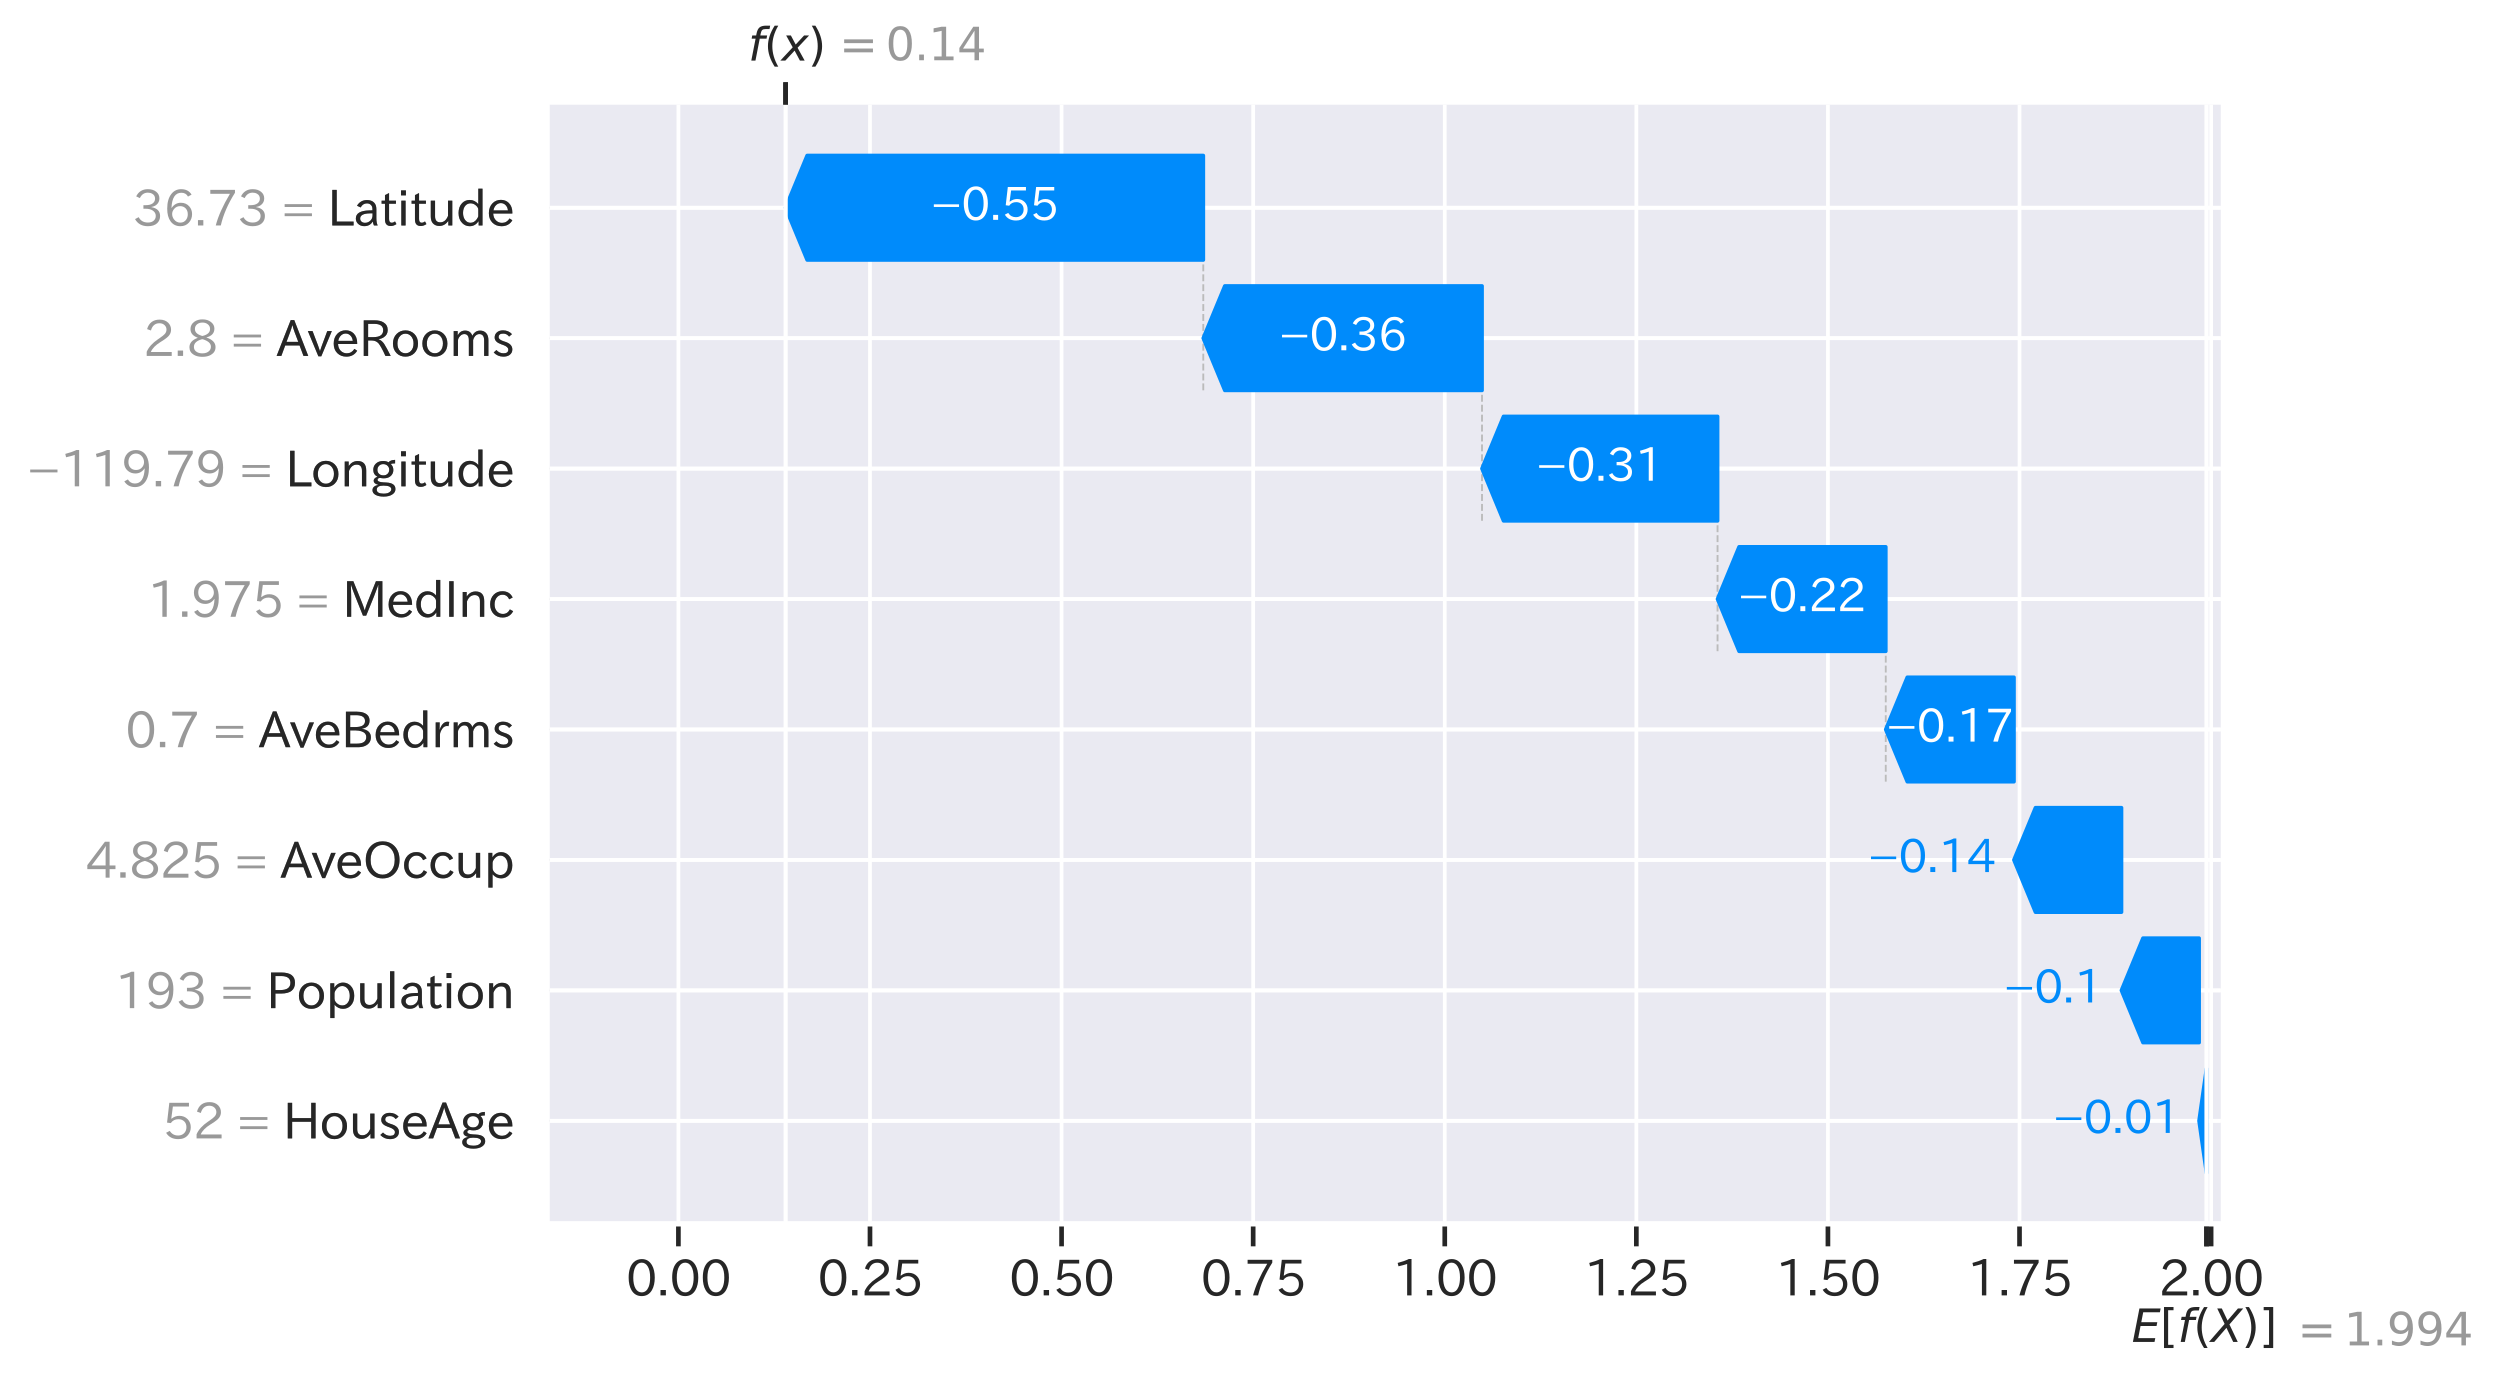 <?xml version="1.0" encoding="utf-8" standalone="no"?>
<!DOCTYPE svg PUBLIC "-//W3C//DTD SVG 1.1//EN"
  "http://www.w3.org/Graphics/SVG/1.1/DTD/svg11.dtd">
<svg xmlns:xlink="http://www.w3.org/1999/xlink" width="667.867pt" height="368.984pt" viewBox="0 0 667.867 368.984" xmlns="http://www.w3.org/2000/svg" version="1.1">
 <defs>
  <style type="text/css">*{stroke-linejoin: round; stroke-linecap: butt}</style>
 </defs>
 <g id="figure_1">
  <g id="patch_1">
   <path d="M 0 368.984 
L 667.867 368.984 
L 667.867 0 
L 0 0 
z
" style="fill: #ffffff"/>
  </g>
  <g id="axes_1">
   <g id="patch_2">
    <path d="M 146.863 326.949 
L 593.263 326.949 
L 593.263 27.969 
L 146.863 27.969 
z
" style="fill: #eaeaf2"/>
   </g>
   <g id="line2d_1">
    <path d="M 321.453 104.282 
L 321.453 41.559 
" clip-path="url(#padeaedeb86)" style="fill: none; stroke-dasharray: 1.85,0.8; stroke-dashoffset: 0; stroke: #bbbbbb; stroke-width: 0.5"/>
   </g>
   <g id="line2d_2">
    <path d="M 395.915 139.128 
L 395.915 76.405 
" clip-path="url(#padeaedeb86)" style="fill: none; stroke-dasharray: 1.85,0.8; stroke-dashoffset: 0; stroke: #bbbbbb; stroke-width: 0.5"/>
   </g>
   <g id="line2d_3">
    <path d="M 458.836 173.974 
L 458.836 111.251 
" clip-path="url(#padeaedeb86)" style="fill: none; stroke-dasharray: 1.85,0.8; stroke-dashoffset: 0; stroke: #bbbbbb; stroke-width: 0.5"/>
   </g>
   <g id="line2d_4">
    <path d="M 503.774 208.82 
L 503.774 146.097 
" clip-path="url(#padeaedeb86)" style="fill: none; stroke-dasharray: 1.85,0.8; stroke-dashoffset: 0; stroke: #bbbbbb; stroke-width: 0.5"/>
   </g>
   <g id="line2d_5">
    <path d="M 146.863 299.42 
L 593.263 299.42 
" clip-path="url(#padeaedeb86)" style="fill: none; stroke-dasharray: 0.5,2.5; stroke-dashoffset: 0; stroke: #cccccc; stroke-width: 0.5"/>
   </g>
   <g id="line2d_6">
    <path d="M 146.863 264.574 
L 593.263 264.574 
" clip-path="url(#padeaedeb86)" style="fill: none; stroke-dasharray: 0.5,2.5; stroke-dashoffset: 0; stroke: #cccccc; stroke-width: 0.5"/>
   </g>
   <g id="line2d_7">
    <path d="M 146.863 229.728 
L 593.263 229.728 
" clip-path="url(#padeaedeb86)" style="fill: none; stroke-dasharray: 0.5,2.5; stroke-dashoffset: 0; stroke: #cccccc; stroke-width: 0.5"/>
   </g>
   <g id="line2d_8">
    <path d="M 146.863 194.882 
L 593.263 194.882 
" clip-path="url(#padeaedeb86)" style="fill: none; stroke-dasharray: 0.5,2.5; stroke-dashoffset: 0; stroke: #cccccc; stroke-width: 0.5"/>
   </g>
   <g id="line2d_9">
    <path d="M 146.863 160.036 
L 593.263 160.036 
" clip-path="url(#padeaedeb86)" style="fill: none; stroke-dasharray: 0.5,2.5; stroke-dashoffset: 0; stroke: #cccccc; stroke-width: 0.5"/>
   </g>
   <g id="line2d_10">
    <path d="M 146.863 125.19 
L 593.263 125.19 
" clip-path="url(#padeaedeb86)" style="fill: none; stroke-dasharray: 0.5,2.5; stroke-dashoffset: 0; stroke: #cccccc; stroke-width: 0.5"/>
   </g>
   <g id="line2d_11">
    <path d="M 146.863 90.343 
L 593.263 90.343 
" clip-path="url(#padeaedeb86)" style="fill: none; stroke-dasharray: 0.5,2.5; stroke-dashoffset: 0; stroke: #cccccc; stroke-width: 0.5"/>
   </g>
   <g id="line2d_12">
    <path d="M 146.863 55.497 
L 593.263 55.497 
" clip-path="url(#padeaedeb86)" style="fill: none; stroke-dasharray: 0.5,2.5; stroke-dashoffset: 0; stroke: #cccccc; stroke-width: 0.5"/>
   </g>
   <g id="line2d_13">
    <path d="M 589.467 326.949 
L 589.467 289.576 
" clip-path="url(#padeaedeb86)" style="fill: none; stroke-dasharray: 1.85,0.8; stroke-dashoffset: 0; stroke: #bbbbbb; stroke-width: 0.5"/>
   </g>
   <g id="line2d_14">
    <path d="M 209.875 326.949 
L 209.875 27.969 
" clip-path="url(#padeaedeb86)" style="fill: none; stroke-dasharray: 1.85,0.8; stroke-dashoffset: 0; stroke: #bbbbbb; stroke-width: 0.5"/>
   </g>
   <g id="matplotlib.axis_1">
    <g id="xtick_1">
     <g id="line2d_15">
      <path d="M 181.233 326.949 
L 181.233 27.969 
" clip-path="url(#padeaedeb86)" style="fill: none; stroke: #ffffff; stroke-linecap: round"/>
     </g>
     <g id="line2d_16">
      <defs>
       <path id="m21548bf97a" d="M 0 0 
L 0 6 
" style="stroke: #262626; stroke-width: 1.25"/>
      </defs>
      <g>
       <use xlink:href="#m21548bf97a" x="181.233" y="326.949" style="fill: #262626; stroke: #262626; stroke-width: 1.25"/>
      </g>
     </g>
     <g id="text_1">
      <!-- 0.00 -->
      <g style="fill: #262626" transform="translate(167.234 346.187)scale(0.13 -0.13)">
       <defs>
        <path id="IPAexGothic-30" d="M 2038 4725 
Q 2881 4725 3334 3944 
Q 3694 3325 3694 2344 
Q 3694 1372 3334 741 
Q 2888 -31 2016 -31 
Q 1147 -31 700 741 
Q 341 1372 341 2350 
Q 341 3713 1000 4334 
Q 1419 4725 2038 4725 
z
M 2016 4266 
Q 1516 4266 1228 3759 
Q 934 3247 934 2344 
Q 934 1456 1222 947 
Q 1513 447 2016 447 
Q 2619 447 2909 1153 
Q 3100 1622 3100 2375 
Q 3100 3256 2806 3759 
Q 2509 4266 2016 4266 
z
" transform="scale(0.016)"/>
        <path id="IPAexGothic-2e" d="M 1184 63 
L 494 63 
L 494 753 
L 1184 753 
L 1184 63 
z
" transform="scale(0.016)"/>
       </defs>
       <use xlink:href="#IPAexGothic-30"/>
       <use xlink:href="#IPAexGothic-2e" x="62.988"/>
       <use xlink:href="#IPAexGothic-30" x="89.404"/>
       <use xlink:href="#IPAexGothic-30" x="152.393"/>
      </g>
     </g>
    </g>
    <g id="xtick_2">
     <g id="line2d_17">
      <path d="M 232.415 326.949 
L 232.415 27.969 
" clip-path="url(#padeaedeb86)" style="fill: none; stroke: #ffffff; stroke-linecap: round"/>
     </g>
     <g id="line2d_18">
      <g>
       <use xlink:href="#m21548bf97a" x="232.415" y="326.949" style="fill: #262626; stroke: #262626; stroke-width: 1.25"/>
      </g>
     </g>
     <g id="text_2">
      <!-- 0.25 -->
      <g style="fill: #262626" transform="translate(218.416 346.187)scale(0.13 -0.13)">
       <defs>
        <path id="IPAexGothic-32" d="M 3659 63 
L 447 63 
L 447 594 
Q 825 1475 1894 2203 
L 2072 2322 
Q 2619 2697 2791 2906 
Q 2988 3153 2988 3444 
Q 2988 3772 2756 4003 
Q 2500 4259 2084 4259 
Q 1250 4259 991 3328 
L 497 3506 
Q 853 4725 2116 4725 
Q 2806 4725 3216 4316 
Q 3575 3947 3575 3425 
Q 3575 3038 3344 2722 
Q 3131 2416 2366 1938 
L 2231 1856 
Q 1256 1253 978 569 
L 3659 569 
L 3659 63 
z
" transform="scale(0.016)"/>
        <path id="IPAexGothic-35" d="M 1178 2603 
Q 1634 2963 2172 2963 
Q 2816 2963 3241 2528 
Q 3638 2113 3638 1497 
Q 3638 938 3297 513 
Q 2869 -31 2031 -31 
Q 959 -31 469 784 
L 938 1028 
Q 1309 434 2013 434 
Q 2466 434 2769 716 
Q 3081 1013 3081 1503 
Q 3081 1966 2806 2241 
Q 2519 2528 2056 2528 
Q 1406 2528 1072 2028 
L 591 2091 
L 884 4634 
L 3406 4634 
L 3406 4153 
L 1341 4153 
L 1134 2603 
L 1178 2603 
z
" transform="scale(0.016)"/>
       </defs>
       <use xlink:href="#IPAexGothic-30"/>
       <use xlink:href="#IPAexGothic-2e" x="62.988"/>
       <use xlink:href="#IPAexGothic-32" x="89.404"/>
       <use xlink:href="#IPAexGothic-35" x="152.393"/>
      </g>
     </g>
    </g>
    <g id="xtick_3">
     <g id="line2d_19">
      <path d="M 283.597 326.949 
L 283.597 27.969 
" clip-path="url(#padeaedeb86)" style="fill: none; stroke: #ffffff; stroke-linecap: round"/>
     </g>
     <g id="line2d_20">
      <g>
       <use xlink:href="#m21548bf97a" x="283.597" y="326.949" style="fill: #262626; stroke: #262626; stroke-width: 1.25"/>
      </g>
     </g>
     <g id="text_3">
      <!-- 0.50 -->
      <g style="fill: #262626" transform="translate(269.598 346.187)scale(0.13 -0.13)">
       <use xlink:href="#IPAexGothic-30"/>
       <use xlink:href="#IPAexGothic-2e" x="62.988"/>
       <use xlink:href="#IPAexGothic-35" x="89.404"/>
       <use xlink:href="#IPAexGothic-30" x="152.393"/>
      </g>
     </g>
    </g>
    <g id="xtick_4">
     <g id="line2d_21">
      <path d="M 334.78 326.949 
L 334.78 27.969 
" clip-path="url(#padeaedeb86)" style="fill: none; stroke: #ffffff; stroke-linecap: round"/>
     </g>
     <g id="line2d_22">
      <g>
       <use xlink:href="#m21548bf97a" x="334.78" y="326.949" style="fill: #262626; stroke: #262626; stroke-width: 1.25"/>
      </g>
     </g>
     <g id="text_4">
      <!-- 0.75 -->
      <g style="fill: #262626" transform="translate(320.78 346.187)scale(0.13 -0.13)">
       <defs>
        <path id="IPAexGothic-37" d="M 3597 4263 
Q 2238 2106 1778 63 
L 1131 63 
Q 1581 1834 2950 4128 
L 428 4128 
L 428 4634 
L 3597 4634 
L 3597 4263 
z
" transform="scale(0.016)"/>
       </defs>
       <use xlink:href="#IPAexGothic-30"/>
       <use xlink:href="#IPAexGothic-2e" x="62.988"/>
       <use xlink:href="#IPAexGothic-37" x="89.404"/>
       <use xlink:href="#IPAexGothic-35" x="152.393"/>
      </g>
     </g>
    </g>
    <g id="xtick_5">
     <g id="line2d_23">
      <path d="M 385.962 326.949 
L 385.962 27.969 
" clip-path="url(#padeaedeb86)" style="fill: none; stroke: #ffffff; stroke-linecap: round"/>
     </g>
     <g id="line2d_24">
      <g>
       <use xlink:href="#m21548bf97a" x="385.962" y="326.949" style="fill: #262626; stroke: #262626; stroke-width: 1.25"/>
      </g>
     </g>
     <g id="text_5">
      <!-- 1.00 -->
      <g style="fill: #262626" transform="translate(371.962 346.187)scale(0.13 -0.13)">
       <defs>
        <path id="IPAexGothic-31" d="M 2463 63 
L 1900 63 
L 1900 4103 
Q 1372 3922 788 3797 
L 684 4231 
Q 1519 4441 2106 4731 
L 2463 4731 
L 2463 63 
z
" transform="scale(0.016)"/>
       </defs>
       <use xlink:href="#IPAexGothic-31"/>
       <use xlink:href="#IPAexGothic-2e" x="62.988"/>
       <use xlink:href="#IPAexGothic-30" x="89.404"/>
       <use xlink:href="#IPAexGothic-30" x="152.393"/>
      </g>
     </g>
    </g>
    <g id="xtick_6">
     <g id="line2d_25">
      <path d="M 437.144 326.949 
L 437.144 27.969 
" clip-path="url(#padeaedeb86)" style="fill: none; stroke: #ffffff; stroke-linecap: round"/>
     </g>
     <g id="line2d_26">
      <g>
       <use xlink:href="#m21548bf97a" x="437.144" y="326.949" style="fill: #262626; stroke: #262626; stroke-width: 1.25"/>
      </g>
     </g>
     <g id="text_6">
      <!-- 1.25 -->
      <g style="fill: #262626" transform="translate(423.145 346.187)scale(0.13 -0.13)">
       <use xlink:href="#IPAexGothic-31"/>
       <use xlink:href="#IPAexGothic-2e" x="62.988"/>
       <use xlink:href="#IPAexGothic-32" x="89.404"/>
       <use xlink:href="#IPAexGothic-35" x="152.393"/>
      </g>
     </g>
    </g>
    <g id="xtick_7">
     <g id="line2d_27">
      <path d="M 488.326 326.949 
L 488.326 27.969 
" clip-path="url(#padeaedeb86)" style="fill: none; stroke: #ffffff; stroke-linecap: round"/>
     </g>
     <g id="line2d_28">
      <g>
       <use xlink:href="#m21548bf97a" x="488.326" y="326.949" style="fill: #262626; stroke: #262626; stroke-width: 1.25"/>
      </g>
     </g>
     <g id="text_7">
      <!-- 1.50 -->
      <g style="fill: #262626" transform="translate(474.327 346.187)scale(0.13 -0.13)">
       <use xlink:href="#IPAexGothic-31"/>
       <use xlink:href="#IPAexGothic-2e" x="62.988"/>
       <use xlink:href="#IPAexGothic-35" x="89.404"/>
       <use xlink:href="#IPAexGothic-30" x="152.393"/>
      </g>
     </g>
    </g>
    <g id="xtick_8">
     <g id="line2d_29">
      <path d="M 539.508 326.949 
L 539.508 27.969 
" clip-path="url(#padeaedeb86)" style="fill: none; stroke: #ffffff; stroke-linecap: round"/>
     </g>
     <g id="line2d_30">
      <g>
       <use xlink:href="#m21548bf97a" x="539.508" y="326.949" style="fill: #262626; stroke: #262626; stroke-width: 1.25"/>
      </g>
     </g>
     <g id="text_8">
      <!-- 1.75 -->
      <g style="fill: #262626" transform="translate(525.509 346.187)scale(0.13 -0.13)">
       <use xlink:href="#IPAexGothic-31"/>
       <use xlink:href="#IPAexGothic-2e" x="62.988"/>
       <use xlink:href="#IPAexGothic-37" x="89.404"/>
       <use xlink:href="#IPAexGothic-35" x="152.393"/>
      </g>
     </g>
    </g>
    <g id="xtick_9">
     <g id="line2d_31">
      <path d="M 590.691 326.949 
L 590.691 27.969 
" clip-path="url(#padeaedeb86)" style="fill: none; stroke: #ffffff; stroke-linecap: round"/>
     </g>
     <g id="line2d_32">
      <g>
       <use xlink:href="#m21548bf97a" x="590.691" y="326.949" style="fill: #262626; stroke: #262626; stroke-width: 1.25"/>
      </g>
     </g>
     <g id="text_9">
      <!-- 2.00 -->
      <g style="fill: #262626" transform="translate(576.691 346.187)scale(0.13 -0.13)">
       <use xlink:href="#IPAexGothic-32"/>
       <use xlink:href="#IPAexGothic-2e" x="62.988"/>
       <use xlink:href="#IPAexGothic-30" x="89.404"/>
       <use xlink:href="#IPAexGothic-30" x="152.393"/>
      </g>
     </g>
    </g>
   </g>
   <g id="matplotlib.axis_2">
    <g id="ytick_1">
     <g id="line2d_33">
      <path d="M 146.863 299.42 
L 593.263 299.42 
" clip-path="url(#padeaedeb86)" style="fill: none; stroke: #ffffff; stroke-linecap: round"/>
     </g>
     <g id="text_10">
      <!-- 52 = HouseAge -->
      <g style="fill: #999999" transform="translate(43.397 304.252)scale(0.13 -0.13)">
       <defs>
        <path id="IPAexGothic-20" transform="scale(0.016)"/>
        <path id="IPAexGothic-3d" d="M 416 2803 
L 3922 2803 
L 3922 2438 
L 416 2438 
L 416 2803 
z
M 416 1625 
L 3922 1625 
L 3922 1259 
L 416 1259 
L 416 1625 
z
" transform="scale(0.016)"/>
        <path id="IPAexGothic-48" d="M 4181 63 
L 3619 63 
L 3619 2200 
L 1172 2200 
L 1172 63 
L 609 63 
L 609 4634 
L 1172 4634 
L 1172 2669 
L 3619 2669 
L 3619 4634 
L 4181 4634 
L 4181 63 
z
" transform="scale(0.016)"/>
        <path id="IPAexGothic-6f" d="M 1919 3341 
Q 2594 3341 3056 2888 
Q 3531 2413 3531 1638 
Q 3531 888 3066 422 
Q 2609 -31 1919 -31 
Q 1228 -31 781 416 
Q 313 881 313 1656 
Q 313 2413 788 2888 
Q 1241 3341 1919 3341 
z
M 1919 2919 
Q 1519 2919 1241 2631 
Q 888 2278 888 1650 
Q 888 1031 1234 684 
Q 1516 403 1919 403 
Q 2331 403 2609 691 
Q 2956 1038 2956 1672 
Q 2956 2269 2603 2631 
Q 2316 2919 1919 2919 
z
" transform="scale(0.016)"/>
        <path id="IPAexGothic-75" d="M 3284 63 
L 2772 63 
L 2772 644 
Q 2300 0 1625 0 
Q 1072 0 763 375 
Q 519 678 519 1241 
L 519 3250 
L 1069 3250 
L 1069 1259 
Q 1069 466 1734 466 
Q 2406 466 2734 1291 
L 2734 3250 
L 3284 3250 
L 3284 63 
z
" transform="scale(0.016)"/>
        <path id="IPAexGothic-73" d="M 2234 2547 
Q 1938 2931 1484 2931 
Q 891 2931 891 2475 
Q 891 2153 1531 1944 
L 1741 1875 
Q 2650 1578 2650 894 
Q 2650 434 2272 172 
Q 1972 -31 1497 -31 
Q 766 -31 256 503 
L 603 819 
Q 997 397 1516 397 
Q 2131 397 2131 875 
Q 2131 1238 1453 1478 
L 1234 1553 
Q 378 1853 378 2431 
Q 378 2797 628 3047 
Q 928 3347 1453 3347 
Q 2156 3347 2606 2859 
L 2234 2547 
z
" transform="scale(0.016)"/>
        <path id="IPAexGothic-65" d="M 863 1594 
Q 891 1041 1209 722 
Q 1534 397 1997 397 
Q 2606 397 2963 966 
L 3322 728 
Q 2869 -31 1931 -31 
Q 1222 -31 766 422 
Q 306 884 306 1641 
Q 306 2444 788 2925 
Q 1216 3353 1856 3353 
Q 2459 3353 2866 2956 
Q 3322 2494 3322 1722 
L 3322 1594 
L 863 1594 
z
M 2756 1997 
Q 2709 2431 2450 2681 
Q 2194 2938 1844 2938 
Q 1438 2938 1150 2591 
Q 953 2356 894 1997 
L 2756 1997 
z
" transform="scale(0.016)"/>
        <path id="IPAexGothic-41" d="M 4056 63 
L 3444 63 
L 2938 1409 
L 1100 1409 
L 603 63 
L -6 63 
L 1806 4666 
L 2259 4666 
L 4056 63 
z
M 2778 1863 
L 2316 3078 
Q 2125 3588 2028 4000 
L 2009 4000 
Q 1897 3563 1716 3078 
L 1263 1863 
L 2778 1863 
z
" transform="scale(0.016)"/>
        <path id="IPAexGothic-67" d="M 1331 1150 
Q 1006 1122 1006 900 
Q 1006 613 1763 575 
L 2131 556 
Q 3303 497 3303 -294 
Q 3303 -700 2925 -959 
Q 2519 -1253 1794 -1253 
Q 1138 -1253 738 -1028 
Q 353 -809 353 -428 
Q 353 84 1075 247 
L 1075 269 
Q 506 413 506 778 
Q 506 1116 994 1297 
Q 456 1575 456 2181 
Q 456 2650 769 2963 
Q 1128 3322 1738 3322 
Q 2125 3322 2422 3153 
Q 2650 3453 3259 3463 
L 3259 3013 
Q 2838 3003 2703 2938 
Q 3034 2613 3034 2169 
Q 3034 1728 2734 1425 
Q 2400 1094 1813 1094 
Q 1563 1094 1331 1150 
z
M 1734 2919 
Q 1409 2919 1197 2706 
Q 988 2497 988 2181 
Q 988 1872 1184 1684 
Q 1397 1472 1756 1472 
Q 2094 1472 2297 1678 
Q 2503 1881 2503 2203 
Q 2503 2497 2297 2700 
Q 2081 2919 1734 2919 
z
M 1753 159 
Q 903 159 903 -366 
Q 903 -875 1800 -875 
Q 2378 -875 2638 -606 
Q 2772 -481 2772 -313 
Q 2772 159 1753 159 
z
" transform="scale(0.016)"/>
       </defs>
       <use xlink:href="#IPAexGothic-35"/>
       <use xlink:href="#IPAexGothic-32" x="62.988"/>
       <use xlink:href="#IPAexGothic-20" x="125.977"/>
       <use xlink:href="#IPAexGothic-3d" x="152.979"/>
       <use xlink:href="#IPAexGothic-20" x="220.801"/>
       <use xlink:href="#IPAexGothic-48" x="247.803"/>
       <use xlink:href="#IPAexGothic-6f" x="322.803"/>
       <use xlink:href="#IPAexGothic-75" x="383.203"/>
       <use xlink:href="#IPAexGothic-73" x="443.604"/>
       <use xlink:href="#IPAexGothic-65" x="489.795"/>
       <use xlink:href="#IPAexGothic-41" x="546.68"/>
       <use xlink:href="#IPAexGothic-67" x="610.4"/>
       <use xlink:href="#IPAexGothic-65" x="665.918"/>
      </g>
     </g>
    </g>
    <g id="ytick_2">
     <g id="line2d_34">
      <path d="M 146.863 264.574 
L 593.263 264.574 
" clip-path="url(#padeaedeb86)" style="fill: none; stroke: #ffffff; stroke-linecap: round"/>
     </g>
     <g id="text_11">
      <!-- 193 = Population -->
      <g style="fill: #999999" transform="translate(30.732 269.443)scale(0.13 -0.13)">
       <defs>
        <path id="IPAexGothic-39" d="M 2984 2356 
Q 2544 1716 1813 1716 
Q 1253 1716 847 2056 
Q 366 2459 366 3163 
Q 366 3813 769 4266 
Q 1181 4725 1869 4725 
Q 2800 4725 3241 3950 
Q 3559 3378 3559 2472 
Q 3559 1250 3041 588 
Q 2553 -31 1769 -31 
Q 859 -31 391 703 
L 853 953 
Q 1156 428 1753 428 
Q 2922 428 3009 2356 
L 2984 2356 
z
M 1888 4278 
Q 1450 4278 1172 3950 
Q 922 3653 922 3200 
Q 922 2741 1159 2478 
Q 1434 2163 1906 2163 
Q 2431 2163 2728 2572 
Q 2925 2847 2925 3169 
Q 2925 3553 2694 3863 
Q 2375 4278 1888 4278 
z
" transform="scale(0.016)"/>
        <path id="IPAexGothic-33" d="M 2381 2419 
Q 3506 2216 3506 1278 
Q 3506 716 3128 356 
Q 2709 -31 1944 -31 
Q 797 -31 288 881 
L 756 1131 
Q 1109 441 1938 441 
Q 2425 441 2694 691 
Q 2950 928 2950 1291 
Q 2950 1719 2566 1978 
Q 2216 2213 1644 2213 
L 1363 2213 
L 1363 2669 
L 1656 2669 
Q 2231 2669 2534 2888 
Q 2859 3119 2859 3509 
Q 2859 3934 2494 4138 
Q 2259 4278 1931 4278 
Q 1238 4278 903 3578 
L 434 3803 
Q 897 4725 1938 4725 
Q 2597 4725 3006 4394 
Q 3416 4069 3416 3534 
Q 3416 3028 3019 2706 
Q 2763 2500 2381 2444 
L 2381 2419 
z
" transform="scale(0.016)"/>
        <path id="IPAexGothic-50" d="M 609 4634 
L 1941 4634 
Q 3688 4634 3688 3322 
Q 3688 1934 1906 1934 
L 1172 1934 
L 1172 63 
L 609 63 
L 609 4634 
z
M 1172 2381 
L 1800 2381 
Q 3100 2381 3100 3316 
Q 3100 4181 1894 4181 
L 1172 4181 
L 1172 2381 
z
" transform="scale(0.016)"/>
        <path id="IPAexGothic-70" d="M 1075 2688 
Q 1525 3341 2206 3341 
Q 2769 3341 3172 2938 
Q 3641 2469 3641 1644 
Q 3641 841 3178 372 
Q 2775 -31 2200 -31 
Q 1569 -31 1106 497 
L 1106 -1216 
L 563 -1216 
L 563 3250 
L 1075 3250 
L 1075 2688 
z
M 1106 1950 
L 1106 1291 
Q 1106 897 1516 600 
Q 1791 403 2106 403 
Q 2469 403 2725 659 
Q 3066 997 3066 1631 
Q 3066 2200 2784 2559 
Q 2503 2900 2100 2900 
Q 1656 2900 1338 2484 
Q 1106 2184 1106 1950 
z
" transform="scale(0.016)"/>
        <path id="IPAexGothic-6c" d="M 1131 63 
L 581 63 
L 581 4794 
L 1131 4794 
L 1131 63 
z
" transform="scale(0.016)"/>
        <path id="IPAexGothic-61" d="M 3156 63 
L 2672 63 
Q 2559 303 2531 556 
L 2509 556 
Q 2147 -25 1428 -25 
Q 934 -25 622 288 
Q 347 563 347 959 
Q 347 1947 2050 1997 
L 2478 2009 
L 2478 2175 
Q 2478 2509 2288 2700 
Q 2088 2900 1775 2900 
Q 1238 2900 969 2378 
L 494 2597 
Q 938 3328 1788 3328 
Q 2375 3328 2691 3000 
Q 2984 2706 2984 2169 
L 2984 997 
Q 2984 400 3156 63 
z
M 2491 1625 
L 2141 1619 
Q 903 1591 903 953 
Q 903 728 1050 581 
Q 1231 403 1525 403 
Q 1934 403 2234 703 
Q 2491 969 2491 1344 
L 2491 1625 
z
" transform="scale(0.016)"/>
        <path id="IPAexGothic-74" d="M 2125 241 
Q 1769 -6 1397 -6 
Q 653 -6 653 831 
L 653 2859 
L 219 2859 
L 219 3250 
L 653 3250 
L 653 3966 
L 1178 4228 
L 1178 3250 
L 2063 3250 
L 2063 2859 
L 1178 2859 
L 1178 906 
Q 1178 416 1513 416 
Q 1738 416 1941 588 
L 2125 241 
z
" transform="scale(0.016)"/>
        <path id="IPAexGothic-69" d="M 1178 3928 
L 550 3928 
L 550 4569 
L 1178 4569 
L 1178 3928 
z
M 1138 63 
L 588 63 
L 588 3250 
L 1138 3250 
L 1138 63 
z
" transform="scale(0.016)"/>
        <path id="IPAexGothic-6e" d="M 3328 63 
L 2778 63 
L 2778 2041 
Q 2778 2853 2106 2853 
Q 1428 2853 1113 2041 
L 1113 63 
L 563 63 
L 563 3250 
L 1075 3250 
L 1075 2675 
Q 1525 3316 2222 3316 
Q 3328 3316 3328 2072 
L 3328 63 
z
" transform="scale(0.016)"/>
       </defs>
       <use xlink:href="#IPAexGothic-31"/>
       <use xlink:href="#IPAexGothic-39" x="62.988"/>
       <use xlink:href="#IPAexGothic-33" x="125.977"/>
       <use xlink:href="#IPAexGothic-20" x="188.965"/>
       <use xlink:href="#IPAexGothic-3d" x="215.967"/>
       <use xlink:href="#IPAexGothic-20" x="283.789"/>
       <use xlink:href="#IPAexGothic-50" x="310.791"/>
       <use xlink:href="#IPAexGothic-6f" x="372.9"/>
       <use xlink:href="#IPAexGothic-70" x="433.301"/>
       <use xlink:href="#IPAexGothic-75" x="495.41"/>
       <use xlink:href="#IPAexGothic-6c" x="555.811"/>
       <use xlink:href="#IPAexGothic-61" x="582.812"/>
       <use xlink:href="#IPAexGothic-74" x="637.793"/>
       <use xlink:href="#IPAexGothic-69" x="672.412"/>
       <use xlink:href="#IPAexGothic-6f" x="699.414"/>
       <use xlink:href="#IPAexGothic-6e" x="759.814"/>
      </g>
     </g>
    </g>
    <g id="ytick_3">
     <g id="line2d_35">
      <path d="M 146.863 229.728 
L 593.263 229.728 
" clip-path="url(#padeaedeb86)" style="fill: none; stroke: #ffffff; stroke-linecap: round"/>
     </g>
     <g id="text_12">
      <!-- 4.825 = AveOccup -->
      <g style="fill: #999999" transform="translate(22.916 234.597)scale(0.13 -0.13)">
       <defs>
        <path id="IPAexGothic-34" d="M 3813 1159 
L 3059 1159 
L 3059 63 
L 2547 63 
L 2547 1159 
L 197 1159 
L 197 1672 
L 2456 4678 
L 3059 4678 
L 3059 1634 
L 3813 1634 
L 3813 1159 
z
M 2578 4109 
L 2559 4109 
Q 2278 3656 2003 3284 
L 759 1634 
L 2547 1634 
L 2547 3144 
Q 2547 3481 2578 4109 
z
" transform="scale(0.016)"/>
        <path id="IPAexGothic-38" d="M 2541 2425 
Q 3700 2031 3700 1197 
Q 3700 541 3100 197 
Q 2663 -56 2016 -56 
Q 1366 -56 928 197 
Q 347 531 347 1178 
Q 347 1988 1409 2381 
L 1409 2400 
Q 481 2734 481 3509 
Q 481 4100 981 4456 
Q 1406 4756 2019 4756 
Q 2703 4756 3131 4403 
Q 3553 4069 3553 3566 
Q 3553 2706 2541 2444 
L 2541 2425 
z
M 2022 2625 
Q 2997 2856 2997 3528 
Q 2997 3916 2675 4150 
Q 2413 4347 2016 4347 
Q 1606 4347 1331 4128 
Q 1050 3897 1050 3522 
Q 1050 3150 1350 2925 
Q 1494 2809 1722 2722 
Q 1984 2616 2022 2625 
z
M 1978 2209 
Q 922 1931 922 1216 
Q 922 775 1313 556 
Q 1606 391 2009 391 
Q 2575 391 2881 697 
Q 3106 922 3106 1250 
Q 3106 1594 2794 1850 
Q 2609 1994 2350 2100 
Q 2047 2222 1978 2209 
z
" transform="scale(0.016)"/>
        <path id="IPAexGothic-76" d="M 3103 3250 
L 1747 6 
L 1375 6 
L 25 3250 
L 628 3250 
L 1338 1388 
L 1522 844 
L 1569 703 
L 1588 703 
Q 1641 884 1822 1388 
L 2516 3250 
L 3103 3250 
z
" transform="scale(0.016)"/>
        <path id="IPAexGothic-4f" d="M 2541 4725 
Q 3456 4725 4044 4138 
Q 4709 3472 4709 2331 
Q 4709 1219 4031 550 
Q 3450 -31 2541 -31 
Q 1638 -31 1056 550 
Q 378 1219 378 2356 
Q 378 3469 1044 4138 
Q 1631 4725 2541 4725 
z
M 2541 4266 
Q 1953 4266 1531 3844 
Q 994 3303 994 2350 
Q 994 1391 1531 863 
Q 1947 447 2541 447 
Q 3131 447 3556 863 
Q 4094 1400 4094 2375 
Q 4094 3297 3550 3844 
Q 3138 4266 2541 4266 
z
" transform="scale(0.016)"/>
        <path id="IPAexGothic-63" d="M 3269 784 
Q 2834 -31 1900 -31 
Q 1228 -31 788 409 
Q 313 891 313 1663 
Q 313 2428 788 2913 
Q 1222 3347 1881 3347 
Q 2813 3347 3206 2541 
L 2763 2309 
Q 2484 2900 1900 2900 
Q 1516 2900 1234 2619 
Q 881 2266 881 1650 
Q 881 1069 1222 728 
Q 1522 428 1956 428 
Q 2547 428 2847 1016 
L 3269 784 
z
" transform="scale(0.016)"/>
       </defs>
       <use xlink:href="#IPAexGothic-34"/>
       <use xlink:href="#IPAexGothic-2e" x="62.988"/>
       <use xlink:href="#IPAexGothic-38" x="89.404"/>
       <use xlink:href="#IPAexGothic-32" x="152.393"/>
       <use xlink:href="#IPAexGothic-35" x="215.381"/>
       <use xlink:href="#IPAexGothic-20" x="278.369"/>
       <use xlink:href="#IPAexGothic-3d" x="305.371"/>
       <use xlink:href="#IPAexGothic-20" x="373.193"/>
       <use xlink:href="#IPAexGothic-41" x="400.195"/>
       <use xlink:href="#IPAexGothic-76" x="463.916"/>
       <use xlink:href="#IPAexGothic-65" x="512.5"/>
       <use xlink:href="#IPAexGothic-4f" x="569.385"/>
       <use xlink:href="#IPAexGothic-63" x="649.072"/>
       <use xlink:href="#IPAexGothic-63" x="703.467"/>
       <use xlink:href="#IPAexGothic-75" x="757.861"/>
       <use xlink:href="#IPAexGothic-70" x="818.262"/>
      </g>
     </g>
    </g>
    <g id="ytick_4">
     <g id="line2d_36">
      <path d="M 146.863 194.882 
L 593.263 194.882 
" clip-path="url(#padeaedeb86)" style="fill: none; stroke: #ffffff; stroke-linecap: round"/>
     </g>
     <g id="text_13">
      <!-- 0.7 = AveBedrms -->
      <g style="fill: #999999" transform="translate(33.501 199.751)scale(0.13 -0.13)">
       <defs>
        <path id="IPAexGothic-42" d="M 2688 2425 
Q 3816 2225 3816 1338 
Q 3816 556 3041 222 
Q 2672 63 2094 63 
L 609 63 
L 609 4634 
L 1916 4634 
Q 2494 4634 2869 4500 
Q 3644 4222 3644 3491 
Q 3644 2609 2688 2447 
L 2688 2425 
z
M 1159 2656 
L 1844 2656 
Q 3063 2656 3063 3431 
Q 3063 4181 1881 4181 
L 1159 4181 
L 1159 2656 
z
M 1159 522 
L 2016 522 
Q 3222 522 3222 1369 
Q 3222 1897 2625 2100 
Q 2278 2222 1875 2222 
L 1159 2222 
L 1159 522 
z
" transform="scale(0.016)"/>
        <path id="IPAexGothic-64" d="M 3391 63 
L 2891 63 
L 2891 619 
Q 2441 -31 1753 -31 
Q 1181 -31 788 372 
Q 313 844 313 1663 
Q 313 2466 772 2938 
Q 1169 3341 1753 3341 
Q 2384 3341 2847 2809 
L 2847 4794 
L 3391 4794 
L 3391 63 
z
M 2847 1303 
L 2847 2097 
Q 2847 2413 2456 2706 
Q 2181 2906 1853 2906 
Q 1484 2906 1228 2650 
Q 888 2309 888 1678 
Q 888 1109 1169 750 
Q 1441 409 1847 409 
Q 2322 409 2656 875 
Q 2847 1134 2847 1303 
z
" transform="scale(0.016)"/>
        <path id="IPAexGothic-72" d="M 2309 3316 
L 2213 2769 
Q 2106 2791 2022 2791 
Q 1653 2791 1413 2444 
Q 1113 2006 1113 1675 
L 1113 63 
L 563 63 
L 563 3250 
L 1081 3250 
L 1056 2303 
L 1069 2303 
Q 1422 3341 2097 3341 
Q 2206 3341 2309 3316 
z
" transform="scale(0.016)"/>
        <path id="IPAexGothic-6d" d="M 5022 63 
L 4472 63 
L 4472 2059 
Q 4472 2869 3847 2869 
Q 3550 2869 3303 2594 
Q 3128 2397 3059 2103 
L 3059 63 
L 2509 63 
L 2509 2066 
Q 2509 2869 1919 2869 
Q 1606 2869 1369 2594 
Q 1113 2306 1113 2041 
L 1113 63 
L 563 63 
L 563 3250 
L 1075 3250 
L 1075 2700 
Q 1391 3316 2028 3316 
Q 2725 3316 2956 2647 
Q 3303 3316 3953 3316 
Q 4478 3316 4772 2944 
Q 5022 2638 5022 2072 
L 5022 63 
z
" transform="scale(0.016)"/>
       </defs>
       <use xlink:href="#IPAexGothic-30"/>
       <use xlink:href="#IPAexGothic-2e" x="62.988"/>
       <use xlink:href="#IPAexGothic-37" x="89.404"/>
       <use xlink:href="#IPAexGothic-20" x="152.393"/>
       <use xlink:href="#IPAexGothic-3d" x="179.395"/>
       <use xlink:href="#IPAexGothic-20" x="247.217"/>
       <use xlink:href="#IPAexGothic-41" x="274.219"/>
       <use xlink:href="#IPAexGothic-76" x="337.939"/>
       <use xlink:href="#IPAexGothic-65" x="386.523"/>
       <use xlink:href="#IPAexGothic-42" x="443.408"/>
       <use xlink:href="#IPAexGothic-65" x="509.326"/>
       <use xlink:href="#IPAexGothic-64" x="566.211"/>
       <use xlink:href="#IPAexGothic-72" x="628.613"/>
       <use xlink:href="#IPAexGothic-6d" x="665.625"/>
       <use xlink:href="#IPAexGothic-73" x="752.734"/>
      </g>
     </g>
    </g>
    <g id="ytick_5">
     <g id="line2d_37">
      <path d="M 146.863 160.036 
L 593.263 160.036 
" clip-path="url(#padeaedeb86)" style="fill: none; stroke: #ffffff; stroke-linecap: round"/>
     </g>
     <g id="text_14">
      <!-- 1.975 = MedInc -->
      <g style="fill: #999999" transform="translate(39.424 164.905)scale(0.13 -0.13)">
       <defs>
        <path id="IPAexGothic-4d" d="M 5147 63 
L 4597 63 
L 4597 2534 
Q 4597 3281 4634 4134 
L 4609 4134 
Q 4356 3409 4066 2675 
L 3066 209 
L 2650 209 
L 1641 2725 
Q 1328 3506 1128 4141 
L 1103 4141 
Q 1141 3131 1141 2553 
L 1141 63 
L 609 63 
L 609 4634 
L 1416 4634 
L 2503 1944 
Q 2697 1472 2869 906 
L 2888 906 
Q 3028 1416 3234 1931 
L 4316 4634 
L 5147 4634 
L 5147 63 
z
" transform="scale(0.016)"/>
        <path id="IPAexGothic-49" d="M 1203 63 
L 634 63 
L 634 4634 
L 1203 4634 
L 1203 63 
z
" transform="scale(0.016)"/>
       </defs>
       <use xlink:href="#IPAexGothic-31"/>
       <use xlink:href="#IPAexGothic-2e" x="62.988"/>
       <use xlink:href="#IPAexGothic-39" x="89.404"/>
       <use xlink:href="#IPAexGothic-37" x="152.393"/>
       <use xlink:href="#IPAexGothic-35" x="215.381"/>
       <use xlink:href="#IPAexGothic-20" x="278.369"/>
       <use xlink:href="#IPAexGothic-3d" x="305.371"/>
       <use xlink:href="#IPAexGothic-20" x="373.193"/>
       <use xlink:href="#IPAexGothic-4d" x="400.195"/>
       <use xlink:href="#IPAexGothic-65" x="490.381"/>
       <use xlink:href="#IPAexGothic-64" x="547.266"/>
       <use xlink:href="#IPAexGothic-49" x="609.668"/>
       <use xlink:href="#IPAexGothic-6e" x="638.574"/>
       <use xlink:href="#IPAexGothic-63" x="698.975"/>
      </g>
     </g>
    </g>
    <g id="ytick_6">
     <g id="line2d_38">
      <path d="M 146.863 125.19 
L 593.263 125.19 
" clip-path="url(#padeaedeb86)" style="fill: none; stroke: #ffffff; stroke-linecap: round"/>
     </g>
     <g id="text_15">
      <!-- −119.79 = Longitude -->
      <g style="fill: #999999" transform="translate(7.2 130.058)scale(0.13 -0.13)">
       <defs>
        <path id="IPAexGothic-2212" d="M 416 2222 
L 3922 2222 
L 3922 1856 
L 416 1856 
L 416 2222 
z
" transform="scale(0.016)"/>
        <path id="IPAexGothic-4c" d="M 3347 63 
L 609 63 
L 609 4634 
L 1178 4634 
L 1178 563 
L 3347 563 
L 3347 63 
z
" transform="scale(0.016)"/>
       </defs>
       <use xlink:href="#IPAexGothic-2212"/>
       <use xlink:href="#IPAexGothic-31" x="67.822"/>
       <use xlink:href="#IPAexGothic-31" x="130.811"/>
       <use xlink:href="#IPAexGothic-39" x="193.799"/>
       <use xlink:href="#IPAexGothic-2e" x="256.787"/>
       <use xlink:href="#IPAexGothic-37" x="283.203"/>
       <use xlink:href="#IPAexGothic-39" x="346.191"/>
       <use xlink:href="#IPAexGothic-20" x="409.18"/>
       <use xlink:href="#IPAexGothic-3d" x="436.182"/>
       <use xlink:href="#IPAexGothic-20" x="504.004"/>
       <use xlink:href="#IPAexGothic-4c" x="531.006"/>
       <use xlink:href="#IPAexGothic-6f" x="583.594"/>
       <use xlink:href="#IPAexGothic-6e" x="643.994"/>
       <use xlink:href="#IPAexGothic-67" x="704.395"/>
       <use xlink:href="#IPAexGothic-69" x="759.912"/>
       <use xlink:href="#IPAexGothic-74" x="786.914"/>
       <use xlink:href="#IPAexGothic-75" x="821.533"/>
       <use xlink:href="#IPAexGothic-64" x="881.934"/>
       <use xlink:href="#IPAexGothic-65" x="944.336"/>
      </g>
     </g>
    </g>
    <g id="ytick_7">
     <g id="line2d_39">
      <path d="M 146.863 90.343 
L 593.263 90.343 
" clip-path="url(#padeaedeb86)" style="fill: none; stroke: #ffffff; stroke-linecap: round"/>
     </g>
     <g id="text_16">
      <!-- 2.8 = AveRooms -->
      <g style="fill: #999999" transform="translate(38.262 95.212)scale(0.13 -0.13)">
       <defs>
        <path id="IPAexGothic-52" d="M 4072 63 
L 3394 63 
Q 3138 641 2828 1197 
Q 2584 1641 2344 1825 
Q 2050 2044 1625 2044 
L 1172 2044 
L 1172 63 
L 609 63 
L 609 4634 
L 2009 4634 
Q 2713 4634 3131 4378 
Q 3688 4044 3688 3381 
Q 3688 2784 3181 2459 
Q 2906 2272 2522 2216 
L 2522 2197 
Q 2941 2050 3247 1581 
Q 3516 1166 4072 63 
z
M 1172 2478 
L 1869 2478 
Q 3106 2478 3106 3369 
Q 3106 4181 1928 4181 
L 1172 4181 
L 1172 2478 
z
" transform="scale(0.016)"/>
       </defs>
       <use xlink:href="#IPAexGothic-32"/>
       <use xlink:href="#IPAexGothic-2e" x="62.988"/>
       <use xlink:href="#IPAexGothic-38" x="89.404"/>
       <use xlink:href="#IPAexGothic-20" x="152.393"/>
       <use xlink:href="#IPAexGothic-3d" x="179.395"/>
       <use xlink:href="#IPAexGothic-20" x="247.217"/>
       <use xlink:href="#IPAexGothic-41" x="274.219"/>
       <use xlink:href="#IPAexGothic-76" x="337.939"/>
       <use xlink:href="#IPAexGothic-65" x="386.523"/>
       <use xlink:href="#IPAexGothic-52" x="443.408"/>
       <use xlink:href="#IPAexGothic-6f" x="508.203"/>
       <use xlink:href="#IPAexGothic-6f" x="568.604"/>
       <use xlink:href="#IPAexGothic-6d" x="629.004"/>
       <use xlink:href="#IPAexGothic-73" x="716.113"/>
      </g>
     </g>
    </g>
    <g id="ytick_8">
     <g id="line2d_40">
      <path d="M 146.863 55.497 
L 593.263 55.497 
" clip-path="url(#padeaedeb86)" style="fill: none; stroke: #ffffff; stroke-linecap: round"/>
     </g>
     <g id="text_17">
      <!-- 36.73 = Latitude -->
      <g style="fill: #999999" transform="translate(35.479 60.366)scale(0.13 -0.13)">
       <defs>
        <path id="IPAexGothic-36" d="M 1056 2328 
Q 1509 2981 2234 2981 
Q 2906 2981 3316 2513 
Q 3675 2106 3675 1522 
Q 3675 884 3272 434 
Q 2853 -31 2178 -31 
Q 1375 -31 922 581 
Q 481 1178 481 2228 
Q 481 3425 1013 4109 
Q 1494 4725 2272 4725 
Q 3191 4725 3609 4025 
L 3150 3775 
Q 2894 4266 2300 4266 
Q 1119 4266 1031 2328 
L 1056 2328 
z
M 2141 2547 
Q 1684 2547 1384 2206 
Q 1116 1900 1116 1541 
Q 1116 1156 1353 844 
Q 1672 428 2159 428 
Q 2669 428 2941 844 
Q 3125 1128 3125 1503 
Q 3125 1944 2881 2228 
Q 2600 2547 2141 2547 
z
" transform="scale(0.016)"/>
       </defs>
       <use xlink:href="#IPAexGothic-33"/>
       <use xlink:href="#IPAexGothic-36" x="62.988"/>
       <use xlink:href="#IPAexGothic-2e" x="125.977"/>
       <use xlink:href="#IPAexGothic-37" x="152.393"/>
       <use xlink:href="#IPAexGothic-33" x="215.381"/>
       <use xlink:href="#IPAexGothic-20" x="278.369"/>
       <use xlink:href="#IPAexGothic-3d" x="305.371"/>
       <use xlink:href="#IPAexGothic-20" x="373.193"/>
       <use xlink:href="#IPAexGothic-4c" x="400.195"/>
       <use xlink:href="#IPAexGothic-61" x="452.783"/>
       <use xlink:href="#IPAexGothic-74" x="507.764"/>
       <use xlink:href="#IPAexGothic-69" x="542.383"/>
       <use xlink:href="#IPAexGothic-74" x="569.385"/>
       <use xlink:href="#IPAexGothic-75" x="604.004"/>
       <use xlink:href="#IPAexGothic-64" x="664.404"/>
       <use xlink:href="#IPAexGothic-65" x="726.807"/>
      </g>
     </g>
    </g>
    <g id="ytick_9">
     <g id="line2d_41">
      <path d="M 146.863 299.42 
L 593.263 299.42 
" clip-path="url(#padeaedeb86)" style="fill: none; stroke: #ffffff; stroke-linecap: round"/>
     </g>
     <g id="text_18">
      <!--  HouseAge -->
      <g style="fill: #262626" transform="translate(72.1 304.252)scale(0.13 -0.13)">
       <use xlink:href="#IPAexGothic-20"/>
       <use xlink:href="#IPAexGothic-48" x="27.002"/>
       <use xlink:href="#IPAexGothic-6f" x="102.002"/>
       <use xlink:href="#IPAexGothic-75" x="162.402"/>
       <use xlink:href="#IPAexGothic-73" x="222.803"/>
       <use xlink:href="#IPAexGothic-65" x="268.994"/>
       <use xlink:href="#IPAexGothic-41" x="325.879"/>
       <use xlink:href="#IPAexGothic-67" x="389.6"/>
       <use xlink:href="#IPAexGothic-65" x="445.117"/>
      </g>
     </g>
    </g>
    <g id="ytick_10">
     <g id="line2d_42">
      <path d="M 146.863 264.574 
L 593.263 264.574 
" clip-path="url(#padeaedeb86)" style="fill: none; stroke: #ffffff; stroke-linecap: round"/>
     </g>
     <g id="text_19">
      <!--  Population -->
      <g style="fill: #262626" transform="translate(67.624 269.443)scale(0.13 -0.13)">
       <use xlink:href="#IPAexGothic-20"/>
       <use xlink:href="#IPAexGothic-50" x="27.002"/>
       <use xlink:href="#IPAexGothic-6f" x="89.111"/>
       <use xlink:href="#IPAexGothic-70" x="149.512"/>
       <use xlink:href="#IPAexGothic-75" x="211.621"/>
       <use xlink:href="#IPAexGothic-6c" x="272.021"/>
       <use xlink:href="#IPAexGothic-61" x="299.023"/>
       <use xlink:href="#IPAexGothic-74" x="354.004"/>
       <use xlink:href="#IPAexGothic-69" x="388.623"/>
       <use xlink:href="#IPAexGothic-6f" x="415.625"/>
       <use xlink:href="#IPAexGothic-6e" x="476.025"/>
      </g>
     </g>
    </g>
    <g id="ytick_11">
     <g id="line2d_43">
      <path d="M 146.863 229.728 
L 593.263 229.728 
" clip-path="url(#padeaedeb86)" style="fill: none; stroke: #ffffff; stroke-linecap: round"/>
     </g>
     <g id="text_20">
      <!--  AveOccup -->
      <g style="fill: #262626" transform="translate(71.43 234.597)scale(0.13 -0.13)">
       <use xlink:href="#IPAexGothic-20"/>
       <use xlink:href="#IPAexGothic-41" x="27.002"/>
       <use xlink:href="#IPAexGothic-76" x="90.723"/>
       <use xlink:href="#IPAexGothic-65" x="139.307"/>
       <use xlink:href="#IPAexGothic-4f" x="196.191"/>
       <use xlink:href="#IPAexGothic-63" x="275.879"/>
       <use xlink:href="#IPAexGothic-63" x="330.273"/>
       <use xlink:href="#IPAexGothic-75" x="384.668"/>
       <use xlink:href="#IPAexGothic-70" x="445.068"/>
      </g>
     </g>
    </g>
    <g id="ytick_12">
     <g id="line2d_44">
      <path d="M 146.863 194.882 
L 593.263 194.882 
" clip-path="url(#padeaedeb86)" style="fill: none; stroke: #ffffff; stroke-linecap: round"/>
     </g>
     <g id="text_21">
      <!--  AveBedrms -->
      <g style="fill: #262626" transform="translate(65.639 199.751)scale(0.13 -0.13)">
       <use xlink:href="#IPAexGothic-20"/>
       <use xlink:href="#IPAexGothic-41" x="27.002"/>
       <use xlink:href="#IPAexGothic-76" x="90.723"/>
       <use xlink:href="#IPAexGothic-65" x="139.307"/>
       <use xlink:href="#IPAexGothic-42" x="196.191"/>
       <use xlink:href="#IPAexGothic-65" x="262.109"/>
       <use xlink:href="#IPAexGothic-64" x="318.994"/>
       <use xlink:href="#IPAexGothic-72" x="381.396"/>
       <use xlink:href="#IPAexGothic-6d" x="418.408"/>
       <use xlink:href="#IPAexGothic-73" x="505.518"/>
      </g>
     </g>
    </g>
    <g id="ytick_13">
     <g id="line2d_45">
      <path d="M 146.863 160.036 
L 593.263 160.036 
" clip-path="url(#padeaedeb86)" style="fill: none; stroke: #ffffff; stroke-linecap: round"/>
     </g>
     <g id="text_22">
      <!--  MedInc -->
      <g style="fill: #262626" transform="translate(87.938 164.905)scale(0.13 -0.13)">
       <use xlink:href="#IPAexGothic-20"/>
       <use xlink:href="#IPAexGothic-4d" x="27.002"/>
       <use xlink:href="#IPAexGothic-65" x="117.188"/>
       <use xlink:href="#IPAexGothic-64" x="174.072"/>
       <use xlink:href="#IPAexGothic-49" x="236.475"/>
       <use xlink:href="#IPAexGothic-6e" x="265.381"/>
       <use xlink:href="#IPAexGothic-63" x="325.781"/>
      </g>
     </g>
    </g>
    <g id="ytick_14">
     <g id="line2d_46">
      <path d="M 146.863 125.19 
L 593.263 125.19 
" clip-path="url(#padeaedeb86)" style="fill: none; stroke: #ffffff; stroke-linecap: round"/>
     </g>
     <g id="text_23">
      <!--  Longitude -->
      <g style="fill: #262626" transform="translate(72.72 130.058)scale(0.13 -0.13)">
       <use xlink:href="#IPAexGothic-20"/>
       <use xlink:href="#IPAexGothic-4c" x="27.002"/>
       <use xlink:href="#IPAexGothic-6f" x="79.59"/>
       <use xlink:href="#IPAexGothic-6e" x="139.99"/>
       <use xlink:href="#IPAexGothic-67" x="200.391"/>
       <use xlink:href="#IPAexGothic-69" x="255.908"/>
       <use xlink:href="#IPAexGothic-74" x="282.91"/>
       <use xlink:href="#IPAexGothic-75" x="317.529"/>
       <use xlink:href="#IPAexGothic-64" x="377.93"/>
       <use xlink:href="#IPAexGothic-65" x="440.332"/>
      </g>
     </g>
    </g>
    <g id="ytick_15">
     <g id="line2d_47">
      <path d="M 146.863 90.343 
L 593.263 90.343 
" clip-path="url(#padeaedeb86)" style="fill: none; stroke: #ffffff; stroke-linecap: round"/>
     </g>
     <g id="text_24">
      <!--  AveRooms -->
      <g style="fill: #262626" transform="translate(70.4 95.212)scale(0.13 -0.13)">
       <use xlink:href="#IPAexGothic-20"/>
       <use xlink:href="#IPAexGothic-41" x="27.002"/>
       <use xlink:href="#IPAexGothic-76" x="90.723"/>
       <use xlink:href="#IPAexGothic-65" x="139.307"/>
       <use xlink:href="#IPAexGothic-52" x="196.191"/>
       <use xlink:href="#IPAexGothic-6f" x="260.986"/>
       <use xlink:href="#IPAexGothic-6f" x="321.387"/>
       <use xlink:href="#IPAexGothic-6d" x="381.787"/>
       <use xlink:href="#IPAexGothic-73" x="468.896"/>
      </g>
     </g>
    </g>
    <g id="ytick_16">
     <g id="line2d_48">
      <path d="M 146.863 55.497 
L 593.263 55.497 
" clip-path="url(#padeaedeb86)" style="fill: none; stroke: #ffffff; stroke-linecap: round"/>
     </g>
     <g id="text_25">
      <!--  Latitude -->
      <g style="fill: #262626" transform="translate(83.993 60.366)scale(0.13 -0.13)">
       <use xlink:href="#IPAexGothic-20"/>
       <use xlink:href="#IPAexGothic-4c" x="27.002"/>
       <use xlink:href="#IPAexGothic-61" x="79.59"/>
       <use xlink:href="#IPAexGothic-74" x="134.57"/>
       <use xlink:href="#IPAexGothic-69" x="169.189"/>
       <use xlink:href="#IPAexGothic-74" x="196.191"/>
       <use xlink:href="#IPAexGothic-75" x="230.811"/>
       <use xlink:href="#IPAexGothic-64" x="291.211"/>
       <use xlink:href="#IPAexGothic-65" x="353.613"/>
      </g>
     </g>
    </g>
   </g>
   <g id="patch_3">
    <path d="M 325.249 69.436 
L 168.12 69.436 
L 168.12 41.559 
L 325.249 41.559 
L 325.249 69.436 
z
" clip-path="url(#padeaedeb86)" style="fill: none; opacity: 0"/>
   </g>
   <g id="patch_4">
    <path d="M 399.71 104.282 
L 279.698 104.282 
L 279.698 76.405 
L 399.71 76.405 
L 399.71 104.282 
z
" clip-path="url(#padeaedeb86)" style="fill: none; opacity: 0"/>
   </g>
   <g id="patch_5">
    <path d="M 462.632 139.128 
L 354.159 139.128 
L 354.159 111.251 
L 462.632 111.251 
L 462.632 139.128 
z
" clip-path="url(#padeaedeb86)" style="fill: none; opacity: 0"/>
   </g>
   <g id="patch_6">
    <path d="M 507.569 173.974 
L 417.081 173.974 
L 417.081 146.097 
L 507.569 146.097 
L 507.569 173.974 
z
" clip-path="url(#padeaedeb86)" style="fill: none; opacity: 0"/>
   </g>
   <g id="patch_7">
    <path d="M 541.812 208.82 
L 462.018 208.82 
L 462.018 180.943 
L 541.812 180.943 
L 541.812 208.82 
z
" clip-path="url(#padeaedeb86)" style="fill: none; opacity: 0"/>
   </g>
   <g id="patch_8">
    <path d="M 570.538 243.666 
L 496.261 243.666 
L 496.261 215.79 
L 570.538 215.79 
L 570.538 243.666 
z
" clip-path="url(#padeaedeb86)" style="fill: none; opacity: 0"/>
   </g>
   <g id="patch_9">
    <path d="M 591.272 278.513 
L 524.987 278.513 
L 524.987 250.636 
L 591.272 250.636 
L 591.272 278.513 
z
" clip-path="url(#padeaedeb86)" style="fill: none; opacity: 0"/>
   </g>
   <g id="patch_10">
    <path d="M 593.263 313.359 
L 545.721 313.359 
L 545.721 285.482 
L 593.263 285.482 
L 593.263 313.359 
z
" clip-path="url(#padeaedeb86)" style="fill: none; opacity: 0"/>
   </g>
   <g id="patch_11">
    <path d="M 209.875 55.497 
L 215.635 41.559 
L 215.635 41.559 
L 321.453 41.559 
L 321.453 69.436 
L 215.635 69.436 
L 215.635 69.436 
z
" clip-path="url(#padeaedeb86)" style="fill: #008bfb; stroke: #008bfb; stroke-linejoin: miter"/>
   </g>
   <g id="patch_12">
    <path d="M 321.453 90.343 
L 327.213 76.405 
L 327.213 76.405 
L 395.915 76.405 
L 395.915 104.282 
L 327.213 104.282 
L 327.213 104.282 
z
" clip-path="url(#padeaedeb86)" style="fill: #008bfb; stroke: #008bfb; stroke-linejoin: miter"/>
   </g>
   <g id="patch_13">
    <path d="M 395.915 125.19 
L 401.675 111.251 
L 401.675 111.251 
L 458.836 111.251 
L 458.836 139.128 
L 401.675 139.128 
L 401.675 139.128 
z
" clip-path="url(#padeaedeb86)" style="fill: #008bfb; stroke: #008bfb; stroke-linejoin: miter"/>
   </g>
   <g id="patch_14">
    <path d="M 458.836 160.036 
L 464.596 146.097 
L 464.596 146.097 
L 503.774 146.097 
L 503.774 173.974 
L 464.596 173.974 
L 464.596 173.974 
z
" clip-path="url(#padeaedeb86)" style="fill: #008bfb; stroke: #008bfb; stroke-linejoin: miter"/>
   </g>
   <g id="patch_15">
    <path d="M 503.774 194.882 
L 509.534 180.943 
L 509.534 180.943 
L 538.017 180.943 
L 538.017 208.82 
L 509.534 208.82 
L 509.534 208.82 
z
" clip-path="url(#padeaedeb86)" style="fill: #008bfb; stroke: #008bfb; stroke-linejoin: miter"/>
   </g>
   <g id="patch_16">
    <path d="M 538.017 229.728 
L 543.777 215.79 
L 543.777 215.79 
L 566.742 215.79 
L 566.742 243.666 
L 543.777 243.666 
L 543.777 243.666 
z
" clip-path="url(#padeaedeb86)" style="fill: #008bfb; stroke: #008bfb; stroke-linejoin: miter"/>
   </g>
   <g id="patch_17">
    <path d="M 566.742 264.574 
L 572.502 250.636 
L 572.502 250.636 
L 587.476 250.636 
L 587.476 278.513 
L 572.502 278.513 
L 572.502 278.513 
z
" clip-path="url(#padeaedeb86)" style="fill: #008bfb; stroke: #008bfb; stroke-linejoin: miter"/>
   </g>
   <g id="patch_18">
    <path d="M 587.476 299.42 
L 589.466 285.482 
L 589.466 285.482 
L 589.467 285.482 
L 589.467 313.359 
L 589.466 313.359 
L 589.466 313.359 
z
" clip-path="url(#padeaedeb86)" style="fill: #008bfb; stroke: #008bfb; stroke-linejoin: miter"/>
   </g>
   <g id="patch_19">
    <path d="M 146.863 326.949 
L 593.263 326.949 
" style="fill: none; stroke: #ffffff; stroke-width: 1.25; stroke-linejoin: miter; stroke-linecap: square"/>
   </g>
   <g id="text_26">
    <!-- −0.55 -->
    <g style="fill: #ffffff" transform="translate(248.672 58.852)scale(0.12 -0.12)">
     <use xlink:href="#IPAexGothic-2212"/>
     <use xlink:href="#IPAexGothic-30" x="67.822"/>
     <use xlink:href="#IPAexGothic-2e" x="130.811"/>
     <use xlink:href="#IPAexGothic-35" x="157.227"/>
     <use xlink:href="#IPAexGothic-35" x="220.215"/>
    </g>
   </g>
   <g id="text_27">
    <!-- −0.36 -->
    <g style="fill: #ffffff" transform="translate(341.692 93.698)scale(0.12 -0.12)">
     <use xlink:href="#IPAexGothic-2212"/>
     <use xlink:href="#IPAexGothic-30" x="67.822"/>
     <use xlink:href="#IPAexGothic-2e" x="130.811"/>
     <use xlink:href="#IPAexGothic-33" x="157.227"/>
     <use xlink:href="#IPAexGothic-36" x="220.215"/>
    </g>
   </g>
   <g id="text_28">
    <!-- −0.31 -->
    <g style="fill: #ffffff" transform="translate(410.383 128.544)scale(0.12 -0.12)">
     <use xlink:href="#IPAexGothic-2212"/>
     <use xlink:href="#IPAexGothic-30" x="67.822"/>
     <use xlink:href="#IPAexGothic-2e" x="130.811"/>
     <use xlink:href="#IPAexGothic-33" x="157.227"/>
     <use xlink:href="#IPAexGothic-31" x="220.215"/>
    </g>
   </g>
   <g id="text_29">
    <!-- −0.22 -->
    <g style="fill: #ffffff" transform="translate(464.313 163.39)scale(0.12 -0.12)">
     <use xlink:href="#IPAexGothic-2212"/>
     <use xlink:href="#IPAexGothic-30" x="67.822"/>
     <use xlink:href="#IPAexGothic-2e" x="130.811"/>
     <use xlink:href="#IPAexGothic-32" x="157.227"/>
     <use xlink:href="#IPAexGothic-32" x="220.215"/>
    </g>
   </g>
   <g id="text_30">
    <!-- −0.17 -->
    <g style="fill: #ffffff" transform="translate(503.903 198.236)scale(0.12 -0.12)">
     <use xlink:href="#IPAexGothic-2212"/>
     <use xlink:href="#IPAexGothic-30" x="67.822"/>
     <use xlink:href="#IPAexGothic-2e" x="130.811"/>
     <use xlink:href="#IPAexGothic-31" x="157.227"/>
     <use xlink:href="#IPAexGothic-37" x="220.215"/>
    </g>
   </g>
   <g id="text_31">
    <!-- −0.14 -->
    <g style="fill: #008bfb" transform="translate(499.032 233.082)scale(0.12 -0.12)">
     <use xlink:href="#IPAexGothic-2212"/>
     <use xlink:href="#IPAexGothic-30" x="67.822"/>
     <use xlink:href="#IPAexGothic-2e" x="130.811"/>
     <use xlink:href="#IPAexGothic-31" x="157.227"/>
     <use xlink:href="#IPAexGothic-34" x="220.215"/>
    </g>
   </g>
   <g id="text_32">
    <!-- −0.1 -->
    <g style="fill: #008bfb" transform="translate(535.316 267.929)scale(0.12 -0.12)">
     <use xlink:href="#IPAexGothic-2212"/>
     <use xlink:href="#IPAexGothic-30" x="67.822"/>
     <use xlink:href="#IPAexGothic-2e" x="130.811"/>
     <use xlink:href="#IPAexGothic-31" x="157.227"/>
    </g>
   </g>
   <g id="text_33">
    <!-- −0.01 -->
    <g style="fill: #008bfb" transform="translate(548.492 302.775)scale(0.12 -0.12)">
     <use xlink:href="#IPAexGothic-2212"/>
     <use xlink:href="#IPAexGothic-30" x="67.822"/>
     <use xlink:href="#IPAexGothic-2e" x="130.811"/>
     <use xlink:href="#IPAexGothic-30" x="157.227"/>
     <use xlink:href="#IPAexGothic-31" x="220.215"/>
    </g>
   </g>
  </g>
  <g id="axes_2">
   <g id="matplotlib.axis_3">
    <g id="xtick_10">
     <g id="line2d_49">
      <path d="M 589.467 326.949 
L 589.467 27.969 
" clip-path="url(#padeaedeb86)" style="fill: none; stroke: #ffffff; stroke-linecap: round"/>
     </g>
     <g id="line2d_50">
      <g>
       <use xlink:href="#m21548bf97a" x="589.467" y="326.949" style="fill: #262626; stroke: #262626; stroke-width: 1.25"/>
      </g>
     </g>
     <g id="text_34">
      <!--  -->
      <g style="fill: #262626" transform="translate(569.467 345.438)scale(0.12 -0.12)"/>
      <!-- $E[f(X)]$ -->
      <g style="fill: #262626" transform="translate(569.467 358.504)scale(0.12 -0.12)">
       <defs>
        <path id="DejaVuSans-Oblique-45" d="M 1081 4666 
L 4031 4666 
L 3928 4134 
L 1606 4134 
L 1338 2753 
L 3566 2753 
L 3463 2222 
L 1234 2222 
L 909 531 
L 3284 531 
L 3181 0 
L 172 0 
L 1081 4666 
z
" transform="scale(0.016)"/>
        <path id="DejaVuSans-5b" d="M 550 4863 
L 1875 4863 
L 1875 4416 
L 1125 4416 
L 1125 -397 
L 1875 -397 
L 1875 -844 
L 550 -844 
L 550 4863 
z
" transform="scale(0.016)"/>
        <path id="DejaVuSans-Oblique-66" d="M 3059 4863 
L 2969 4384 
L 2419 4384 
Q 2106 4384 1964 4261 
Q 1822 4138 1753 3809 
L 1691 3500 
L 2638 3500 
L 2553 3053 
L 1606 3053 
L 1013 0 
L 434 0 
L 1031 3053 
L 481 3053 
L 563 3500 
L 1113 3500 
L 1159 3744 
Q 1278 4363 1576 4613 
Q 1875 4863 2516 4863 
L 3059 4863 
z
" transform="scale(0.016)"/>
        <path id="DejaVuSans-28" d="M 1984 4856 
Q 1566 4138 1362 3434 
Q 1159 2731 1159 2009 
Q 1159 1288 1364 580 
Q 1569 -128 1984 -844 
L 1484 -844 
Q 1016 -109 783 600 
Q 550 1309 550 2009 
Q 550 2706 781 3412 
Q 1013 4119 1484 4856 
L 1984 4856 
z
" transform="scale(0.016)"/>
        <path id="DejaVuSans-Oblique-58" d="M 878 4666 
L 1516 4666 
L 2316 2981 
L 3763 4666 
L 4500 4666 
L 2578 2438 
L 3738 0 
L 3103 0 
L 2163 1966 
L 459 0 
L -275 0 
L 1906 2509 
L 878 4666 
z
" transform="scale(0.016)"/>
        <path id="DejaVuSans-29" d="M 513 4856 
L 1013 4856 
Q 1481 4119 1714 3412 
Q 1947 2706 1947 2009 
Q 1947 1309 1714 600 
Q 1481 -109 1013 -844 
L 513 -844 
Q 928 -128 1133 580 
Q 1338 1288 1338 2009 
Q 1338 2731 1133 3434 
Q 928 4138 513 4856 
z
" transform="scale(0.016)"/>
        <path id="DejaVuSans-5d" d="M 1947 4863 
L 1947 -844 
L 622 -844 
L 622 -397 
L 1369 -397 
L 1369 4416 
L 622 4416 
L 622 4863 
L 1947 4863 
z
" transform="scale(0.016)"/>
       </defs>
       <use xlink:href="#DejaVuSans-Oblique-45" transform="translate(0 0.016)"/>
       <use xlink:href="#DejaVuSans-5b" transform="translate(63.184 0.016)"/>
       <use xlink:href="#DejaVuSans-Oblique-66" transform="translate(102.197 0.016)"/>
       <use xlink:href="#DejaVuSans-28" transform="translate(137.402 0.016)"/>
       <use xlink:href="#DejaVuSans-Oblique-58" transform="translate(176.416 0.016)"/>
       <use xlink:href="#DejaVuSans-29" transform="translate(244.922 0.016)"/>
       <use xlink:href="#DejaVuSans-5d" transform="translate(283.936 0.016)"/>
      </g>
     </g>
    </g>
    <g id="xtick_11">
     <g id="line2d_51">
      <path d="M 589.467 326.949 
L 589.467 27.969 
" clip-path="url(#padeaedeb86)" style="fill: none; stroke: #ffffff; stroke-linecap: round"/>
     </g>
     <g id="line2d_52">
      <g>
       <use xlink:href="#m21548bf97a" x="589.467" y="326.949" style="fill: #262626; stroke: #262626; stroke-width: 1.25"/>
      </g>
     </g>
     <g id="text_35">
      <!--  -->
      <g style="fill: #999999" transform="translate(611.467 346.438)scale(0.12 -0.12)"/>
      <!-- $ = 1.994$ -->
      <g style="fill: #999999" transform="translate(611.467 359.504)scale(0.12 -0.12)">
       <defs>
        <path id="DejaVuSans-3d" d="M 678 2906 
L 4684 2906 
L 4684 2381 
L 678 2381 
L 678 2906 
z
M 678 1631 
L 4684 1631 
L 4684 1100 
L 678 1100 
L 678 1631 
z
" transform="scale(0.016)"/>
        <path id="DejaVuSans-31" d="M 794 531 
L 1825 531 
L 1825 4091 
L 703 3866 
L 703 4441 
L 1819 4666 
L 2450 4666 
L 2450 531 
L 3481 531 
L 3481 0 
L 794 0 
L 794 531 
z
" transform="scale(0.016)"/>
        <path id="DejaVuSans-2e" d="M 684 794 
L 1344 794 
L 1344 0 
L 684 0 
L 684 794 
z
" transform="scale(0.016)"/>
        <path id="DejaVuSans-39" d="M 703 97 
L 703 672 
Q 941 559 1184 500 
Q 1428 441 1663 441 
Q 2288 441 2617 861 
Q 2947 1281 2994 2138 
Q 2813 1869 2534 1725 
Q 2256 1581 1919 1581 
Q 1219 1581 811 2004 
Q 403 2428 403 3163 
Q 403 3881 828 4315 
Q 1253 4750 1959 4750 
Q 2769 4750 3195 4129 
Q 3622 3509 3622 2328 
Q 3622 1225 3098 567 
Q 2575 -91 1691 -91 
Q 1453 -91 1209 -44 
Q 966 3 703 97 
z
M 1959 2075 
Q 2384 2075 2632 2365 
Q 2881 2656 2881 3163 
Q 2881 3666 2632 3958 
Q 2384 4250 1959 4250 
Q 1534 4250 1286 3958 
Q 1038 3666 1038 3163 
Q 1038 2656 1286 2365 
Q 1534 2075 1959 2075 
z
" transform="scale(0.016)"/>
        <path id="DejaVuSans-34" d="M 2419 4116 
L 825 1625 
L 2419 1625 
L 2419 4116 
z
M 2253 4666 
L 3047 4666 
L 3047 1625 
L 3713 1625 
L 3713 1100 
L 3047 1100 
L 3047 0 
L 2419 0 
L 2419 1100 
L 313 1100 
L 313 1709 
L 2253 4666 
z
" transform="scale(0.016)"/>
       </defs>
       <use xlink:href="#DejaVuSans-3d" transform="translate(19.482 0.781)"/>
       <use xlink:href="#DejaVuSans-31" transform="translate(122.754 0.781)"/>
       <use xlink:href="#DejaVuSans-2e" transform="translate(186.377 0.781)"/>
       <use xlink:href="#DejaVuSans-39" transform="translate(218.164 0.781)"/>
       <use xlink:href="#DejaVuSans-39" transform="translate(281.787 0.781)"/>
       <use xlink:href="#DejaVuSans-34" transform="translate(345.41 0.781)"/>
      </g>
     </g>
    </g>
   </g>
   <g id="patch_20">
    <path d="M 146.863 326.949 
L 593.263 326.949 
" style="fill: none; stroke: #ffffff; stroke-width: 1.25; stroke-linejoin: miter; stroke-linecap: square"/>
   </g>
  </g>
  <g id="axes_3">
   <g id="matplotlib.axis_4">
    <g id="xtick_12">
     <g id="line2d_53">
      <path d="M 209.875 326.949 
L 209.875 27.969 
" clip-path="url(#padeaedeb86)" style="fill: none; stroke: #ffffff; stroke-linecap: round"/>
     </g>
     <g id="line2d_54">
      <defs>
       <path id="mbfd7e52bec" d="M 0 0 
L 0 -6 
" style="stroke: #262626; stroke-width: 1.25"/>
      </defs>
      <g>
       <use xlink:href="#mbfd7e52bec" x="209.875" y="27.969" style="fill: #262626; stroke: #262626; stroke-width: 1.25"/>
      </g>
     </g>
     <g id="text_36">
      <!-- $f(x)$ -->
      <g style="fill: #262626" transform="translate(199.875 16.189)scale(0.12 -0.12)">
       <defs>
        <path id="DejaVuSans-Oblique-78" d="M 3841 3500 
L 2234 1784 
L 3219 0 
L 2559 0 
L 1819 1388 
L 531 0 
L -166 0 
L 1556 1844 
L 641 3500 
L 1300 3500 
L 1972 2234 
L 3144 3500 
L 3841 3500 
z
" transform="scale(0.016)"/>
       </defs>
       <use xlink:href="#DejaVuSans-Oblique-66" transform="translate(0 0.016)"/>
       <use xlink:href="#DejaVuSans-28" transform="translate(35.205 0.016)"/>
       <use xlink:href="#DejaVuSans-Oblique-78" transform="translate(74.219 0.016)"/>
       <use xlink:href="#DejaVuSans-29" transform="translate(133.398 0.016)"/>
      </g>
     </g>
    </g>
    <g id="xtick_13">
     <g id="line2d_55">
      <path d="M 209.875 326.949 
L 209.875 27.969 
" clip-path="url(#padeaedeb86)" style="fill: none; stroke: #ffffff; stroke-linecap: round"/>
     </g>
     <g id="line2d_56">
      <g>
       <use xlink:href="#mbfd7e52bec" x="209.875" y="27.969" style="fill: #262626; stroke: #262626; stroke-width: 1.25"/>
      </g>
     </g>
     <g id="text_37">
      <!-- $ = 0.14$ -->
      <g style="fill: #999999" transform="translate(221.875 16.189)scale(0.12 -0.12)">
       <defs>
        <path id="DejaVuSans-30" d="M 2034 4250 
Q 1547 4250 1301 3770 
Q 1056 3291 1056 2328 
Q 1056 1369 1301 889 
Q 1547 409 2034 409 
Q 2525 409 2770 889 
Q 3016 1369 3016 2328 
Q 3016 3291 2770 3770 
Q 2525 4250 2034 4250 
z
M 2034 4750 
Q 2819 4750 3233 4129 
Q 3647 3509 3647 2328 
Q 3647 1150 3233 529 
Q 2819 -91 2034 -91 
Q 1250 -91 836 529 
Q 422 1150 422 2328 
Q 422 3509 836 4129 
Q 1250 4750 2034 4750 
z
" transform="scale(0.016)"/>
       </defs>
       <use xlink:href="#DejaVuSans-3d" transform="translate(19.482 0.781)"/>
       <use xlink:href="#DejaVuSans-30" transform="translate(122.754 0.781)"/>
       <use xlink:href="#DejaVuSans-2e" transform="translate(186.377 0.781)"/>
       <use xlink:href="#DejaVuSans-31" transform="translate(218.164 0.781)"/>
       <use xlink:href="#DejaVuSans-34" transform="translate(281.787 0.781)"/>
      </g>
     </g>
    </g>
   </g>
   <g id="patch_21">
    <path d="M 146.863 326.949 
L 593.263 326.949 
" style="fill: none; stroke: #ffffff; stroke-width: 1.25; stroke-linejoin: miter; stroke-linecap: square"/>
   </g>
  </g>
 </g>
 <defs>
  <clipPath id="padeaedeb86">
   <rect x="146.863" y="27.969" width="446.4" height="298.98"/>
  </clipPath>
 </defs>
</svg>
